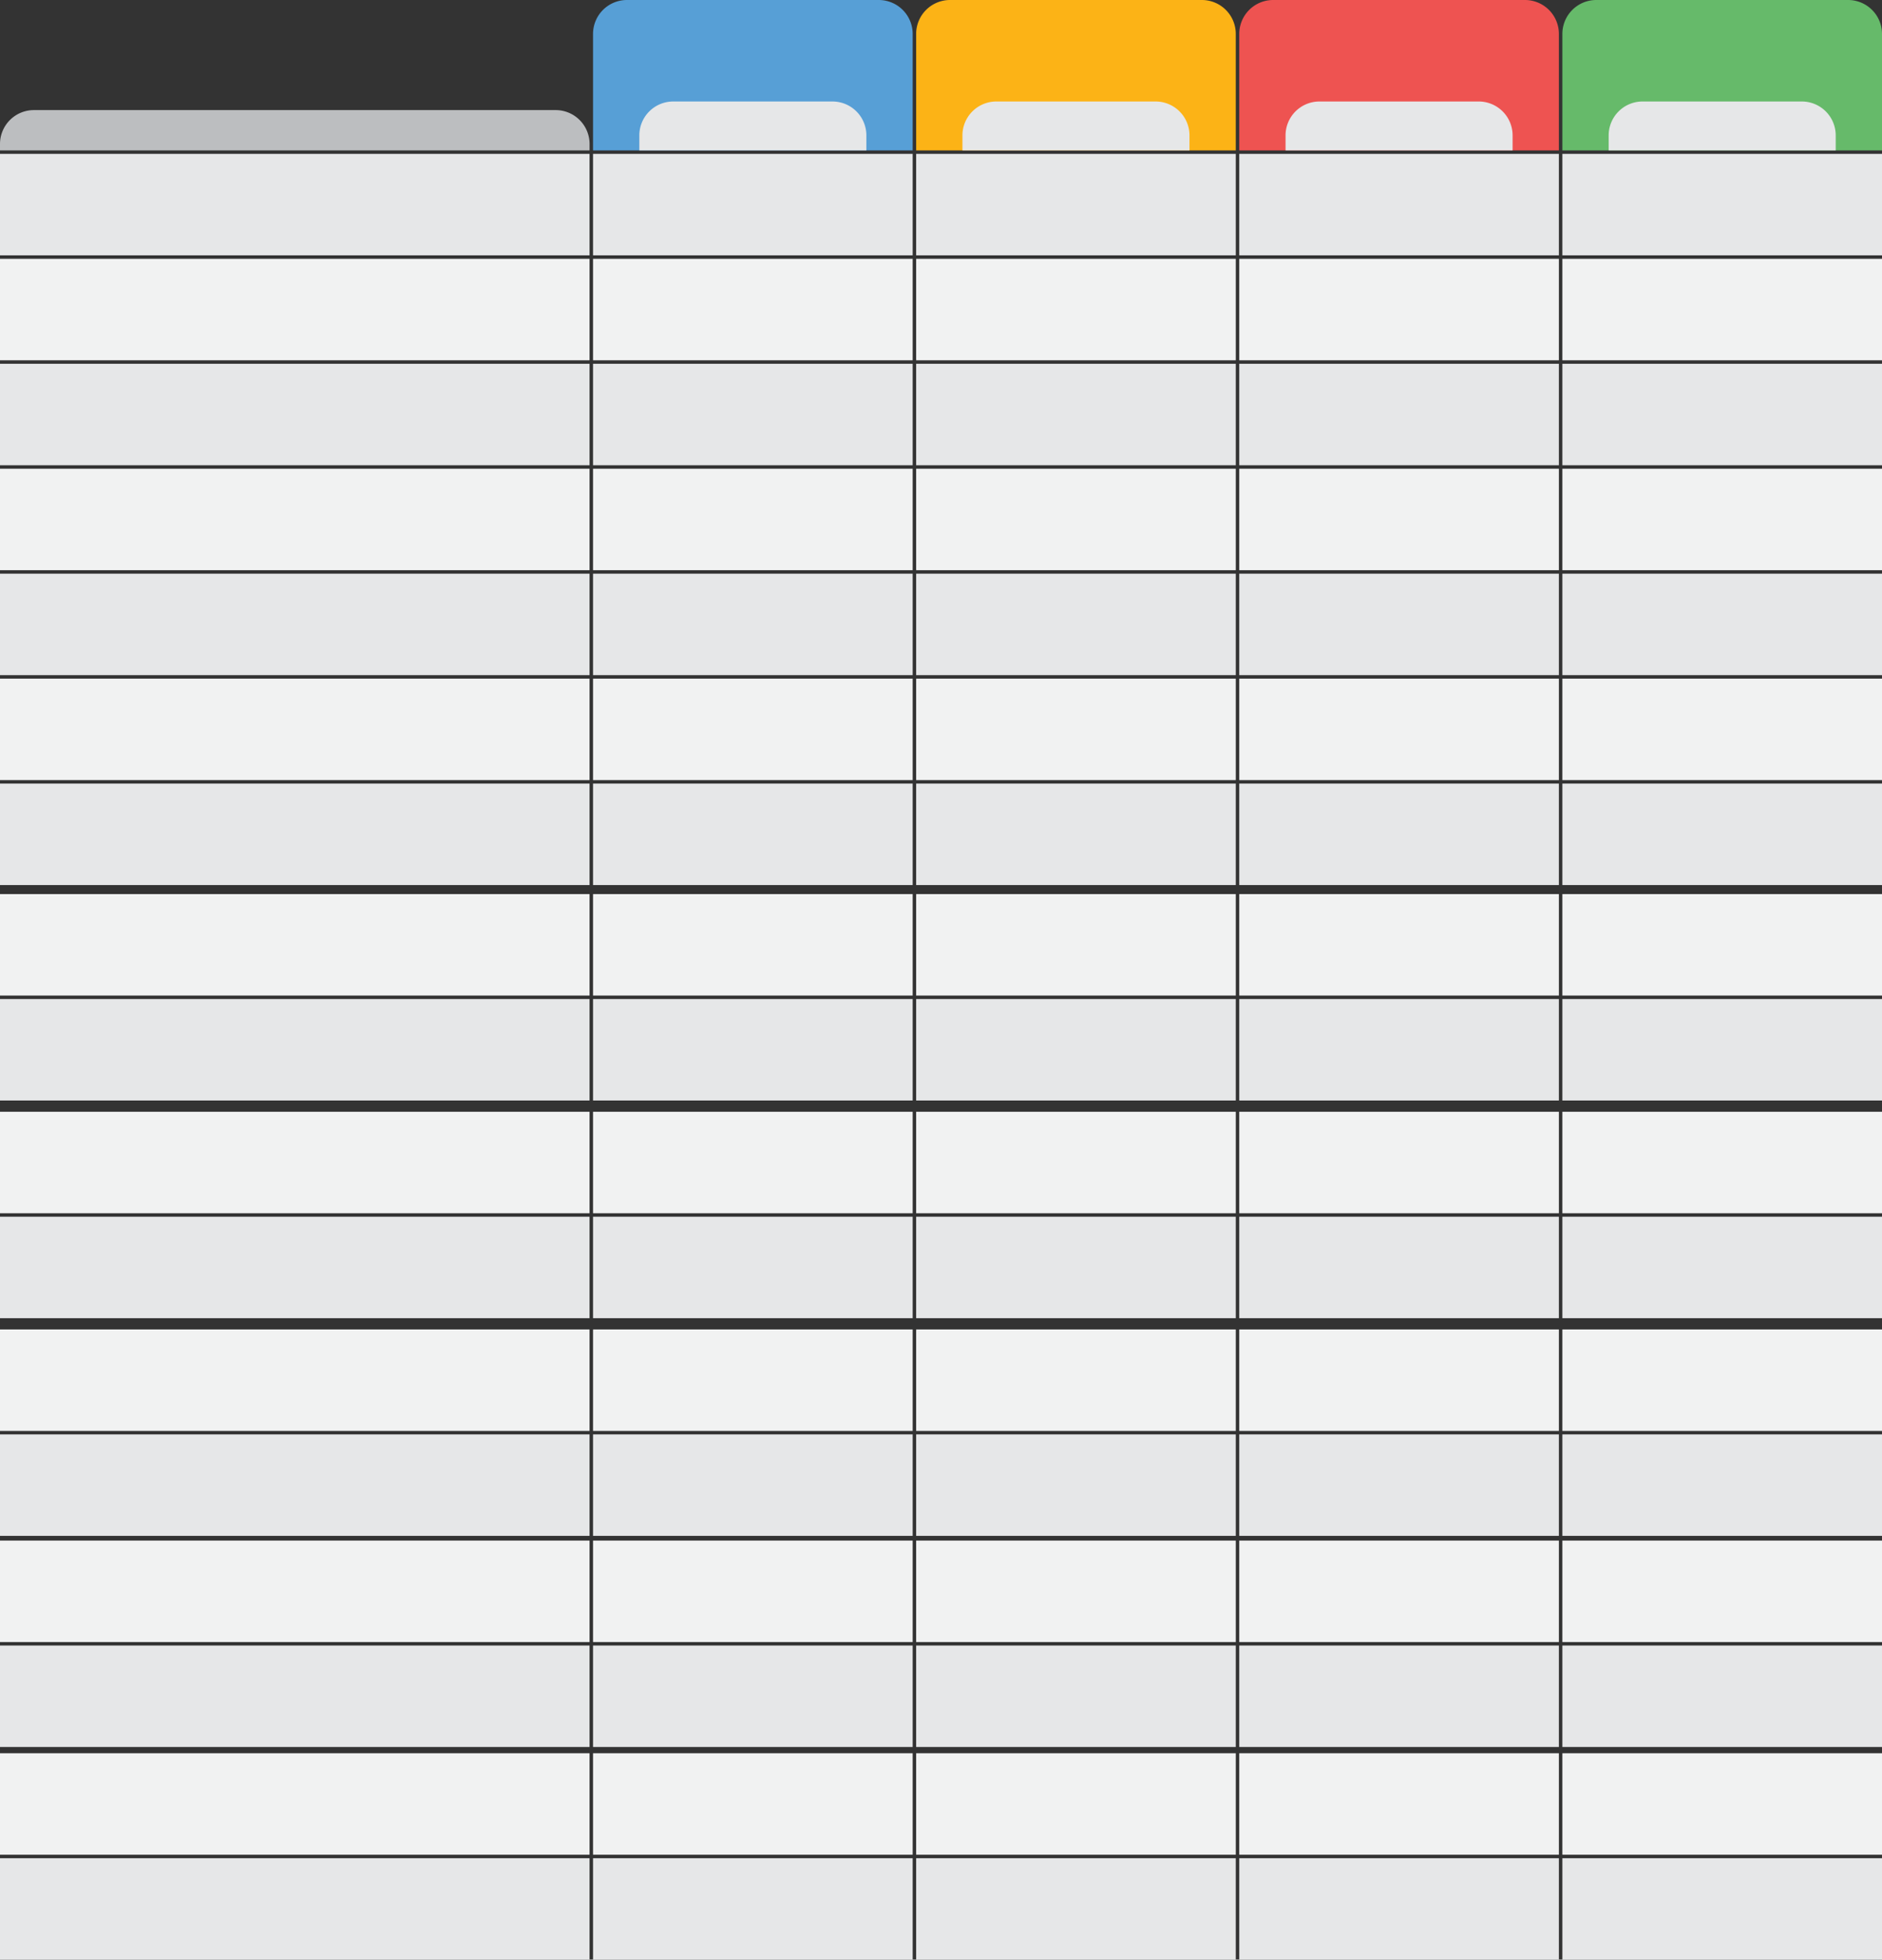 <svg id="Pricing_table" data-name="Pricing table" xmlns="http://www.w3.org/2000/svg" viewBox="0 0 3599.72 3745.95"><rect x="0" y="0" width="3599.72" height="3745.95" fill="#333333" stroke="none"/><defs><style>.cls-1{fill:#e6e7e8;}.cls-2{fill:#f1f2f2;}.cls-3{fill:#bcbec0;}.cls-4{fill:#579fd6;}.cls-5{fill:#fcb316;}.cls-6{fill:#ee5351;}.cls-7{fill:#66ba6a;}</style></defs><rect class="cls-1" y="294.12" width="1127.65" height="193.96"/><rect class="cls-2" y="494.74" width="1127.65" height="193.96"/><rect class="cls-1" y="695.36" width="1127.65" height="193.96"/><rect class="cls-2" y="895.98" width="1127.65" height="193.96"/><rect class="cls-1" y="1096.61" width="1127.65" height="193.96"/><rect class="cls-2" y="1297.23" width="1127.65" height="193.96"/><rect class="cls-1" y="1497.85" width="1127.65" height="193.96"/><rect class="cls-2" y="3351.36" width="1127.65" height="193.96"/><rect class="cls-1" y="3551.98" width="1127.65" height="193.96"/><path class="cls-3" d="M64.84,210.45h998a64.84,64.84,0,0,1,64.84,64.84v12.18a0,0,0,0,1,0,0H0a0,0,0,0,1,0,0V275.29A64.84,64.84,0,0,1,64.84,210.45Z"/><rect class="cls-1" x="1134.31" y="294.12" width="611.36" height="193.96"/><path class="cls-4" d="M1199.15,0h481.68a64.84,64.84,0,0,1,64.84,64.84V287.47a0,0,0,0,1,0,0H1134.31a0,0,0,0,1,0,0V64.84A64.84,64.84,0,0,1,1199.15,0Z"/><rect class="cls-2" x="1134.31" y="494.74" width="611.36" height="193.96"/><rect class="cls-1" x="1134.31" y="695.36" width="611.36" height="193.96"/><rect class="cls-2" x="1134.31" y="895.98" width="611.36" height="193.96"/><rect class="cls-1" x="1134.31" y="1096.61" width="611.36" height="193.96"/><rect class="cls-2" x="1134.31" y="1297.23" width="611.36" height="193.96"/><rect class="cls-1" x="1134.31" y="1497.85" width="611.36" height="193.96"/><rect class="cls-2" x="1134.31" y="3351.36" width="611.36" height="193.96"/><rect class="cls-1" x="1134.31" y="3551.98" width="611.36" height="193.96"/><path class="cls-1" d="M1287.68,194h304.61a64.84,64.84,0,0,1,64.84,64.84v28.66a0,0,0,0,1,0,0H1222.85a0,0,0,0,1,0,0V258.8A64.84,64.84,0,0,1,1287.68,194Z"/><rect class="cls-1" x="1752.32" y="294.12" width="611.36" height="193.96"/><path class="cls-5" d="M1817.16,0h481.68a64.84,64.84,0,0,1,64.84,64.84V287.47a0,0,0,0,1,0,0H1752.32a0,0,0,0,1,0,0V64.84A64.84,64.84,0,0,1,1817.16,0Z"/><rect class="cls-2" x="1752.32" y="494.74" width="611.36" height="193.96"/><rect class="cls-1" x="1752.32" y="695.36" width="611.36" height="193.96"/><rect class="cls-2" x="1752.32" y="895.98" width="611.36" height="193.96"/><rect class="cls-1" x="1752.32" y="1096.61" width="611.36" height="193.96"/><rect class="cls-2" x="1752.32" y="1297.23" width="611.36" height="193.96"/><rect class="cls-1" x="1752.32" y="1497.85" width="611.36" height="193.96"/><rect class="cls-2" x="1752.32" y="3351.36" width="611.36" height="193.96"/><rect class="cls-1" x="1752.32" y="3551.98" width="611.36" height="193.96"/><path class="cls-1" d="M1905.7,194h304.61a64.84,64.84,0,0,1,64.84,64.84v28.66a0,0,0,0,1,0,0H1840.86a0,0,0,0,1,0,0V258.8A64.84,64.84,0,0,1,1905.7,194Z"/><rect class="cls-1" x="2370.34" y="294.12" width="611.36" height="193.96"/><path class="cls-6" d="M2435.18,0h481.68a64.84,64.84,0,0,1,64.84,64.84V287.47a0,0,0,0,1,0,0H2370.34a0,0,0,0,1,0,0V64.84A64.84,64.84,0,0,1,2435.18,0Z"/><rect class="cls-2" x="2370.34" y="494.74" width="611.36" height="193.96"/><rect class="cls-1" x="2370.34" y="695.36" width="611.36" height="193.96"/><rect class="cls-2" x="2370.34" y="895.98" width="611.36" height="193.96"/><rect class="cls-1" x="2370.34" y="1096.61" width="611.36" height="193.96"/><rect class="cls-2" x="2370.34" y="1297.23" width="611.36" height="193.96"/><rect class="cls-1" x="2370.34" y="1497.85" width="611.36" height="193.96"/><rect class="cls-2" x="2370.34" y="3351.36" width="611.36" height="193.96"/><rect class="cls-1" x="2370.34" y="3551.98" width="611.36" height="193.96"/><path class="cls-1" d="M2523.72,194h304.61a64.84,64.84,0,0,1,64.84,64.84v28.66a0,0,0,0,1,0,0H2458.88a0,0,0,0,1,0,0V258.8A64.84,64.84,0,0,1,2523.72,194Z"/><rect class="cls-1" x="2988.36" y="294.12" width="611.36" height="193.96"/><path class="cls-7" d="M3053.2,0h481.68a64.84,64.84,0,0,1,64.84,64.84V287.47a0,0,0,0,1,0,0H2988.36a0,0,0,0,1,0,0V64.84A64.84,64.84,0,0,1,3053.2,0Z"/><rect class="cls-2" x="2988.36" y="494.74" width="611.36" height="193.96"/><rect class="cls-1" x="2988.36" y="695.36" width="611.36" height="193.96"/><rect class="cls-2" x="2988.36" y="895.98" width="611.36" height="193.96"/><rect class="cls-1" x="2988.36" y="1096.61" width="611.36" height="193.96"/><rect class="cls-2" x="2988.36" y="1297.23" width="611.36" height="193.96"/><rect class="cls-1" x="2988.36" y="1497.85" width="611.36" height="193.96"/><rect class="cls-2" x="2988.36" y="3351.36" width="611.36" height="193.96"/><rect class="cls-1" x="2988.36" y="3551.98" width="611.36" height="193.96"/><path class="cls-1" d="M3141.74,194h304.61a64.84,64.84,0,0,1,64.84,64.84v28.66a0,0,0,0,1,0,0H3076.9a0,0,0,0,1,0,0V258.8A64.84,64.84,0,0,1,3141.74,194Z"/><rect class="cls-2" y="1709.06" width="1127.65" height="193.96"/><rect class="cls-1" y="1909.68" width="1127.65" height="193.96"/><rect class="cls-2" x="1134.31" y="1709.06" width="611.36" height="193.96"/><rect class="cls-1" x="1134.31" y="1909.68" width="611.36" height="193.96"/><rect class="cls-2" x="1752.32" y="1709.06" width="611.36" height="193.96"/><rect class="cls-1" x="1752.32" y="1909.68" width="611.36" height="193.96"/><rect class="cls-2" x="2370.34" y="1709.06" width="611.36" height="193.96"/><rect class="cls-1" x="2370.34" y="1909.68" width="611.36" height="193.96"/><rect class="cls-2" x="2988.36" y="1709.06" width="611.36" height="193.96"/><rect class="cls-1" x="2988.36" y="1909.68" width="611.36" height="193.96"/><rect class="cls-2" y="2125.16" width="1127.65" height="193.96"/><rect class="cls-1" y="2325.78" width="1127.65" height="193.96"/><rect class="cls-2" x="1134.31" y="2125.16" width="611.36" height="193.96"/><rect class="cls-1" x="1134.31" y="2325.78" width="611.36" height="193.96"/><rect class="cls-2" x="1752.32" y="2125.16" width="611.36" height="193.96"/><rect class="cls-1" x="1752.32" y="2325.78" width="611.36" height="193.96"/><rect class="cls-2" x="2370.34" y="2125.16" width="611.36" height="193.96"/><rect class="cls-1" x="2370.34" y="2325.78" width="611.36" height="193.96"/><rect class="cls-2" x="2988.36" y="2125.16" width="611.36" height="193.96"/><rect class="cls-1" x="2988.36" y="2325.78" width="611.36" height="193.96"/><rect class="cls-2" y="2541.26" width="1127.65" height="193.96"/><rect class="cls-1" y="2741.88" width="1127.65" height="193.96"/><rect class="cls-2" x="1134.31" y="2541.26" width="611.36" height="193.96"/><rect class="cls-1" x="1134.31" y="2741.88" width="611.36" height="193.96"/><rect class="cls-2" x="1752.32" y="2541.26" width="611.36" height="193.96"/><rect class="cls-1" x="1752.32" y="2741.88" width="611.36" height="193.96"/><rect class="cls-2" x="2370.34" y="2541.26" width="611.36" height="193.96"/><rect class="cls-1" x="2370.34" y="2741.88" width="611.36" height="193.96"/><rect class="cls-2" x="2988.36" y="2541.26" width="611.36" height="193.96"/><rect class="cls-1" x="2988.36" y="2741.88" width="611.36" height="193.96"/><rect class="cls-2" y="2944.85" width="1127.65" height="193.96"/><rect class="cls-1" y="3145.47" width="1127.65" height="193.96"/><rect class="cls-2" x="1134.31" y="2944.85" width="611.36" height="193.96"/><rect class="cls-1" x="1134.31" y="3145.47" width="611.36" height="193.96"/><rect class="cls-2" x="1752.32" y="2944.85" width="611.36" height="193.96"/><rect class="cls-1" x="1752.32" y="3145.47" width="611.36" height="193.96"/><rect class="cls-2" x="2370.34" y="2944.85" width="611.36" height="193.96"/><rect class="cls-1" x="2370.34" y="3145.47" width="611.36" height="193.96"/><rect class="cls-2" x="2988.36" y="2944.85" width="611.36" height="193.96"/><rect class="cls-1" x="2988.36" y="3145.47" width="611.36" height="193.96"/></svg>